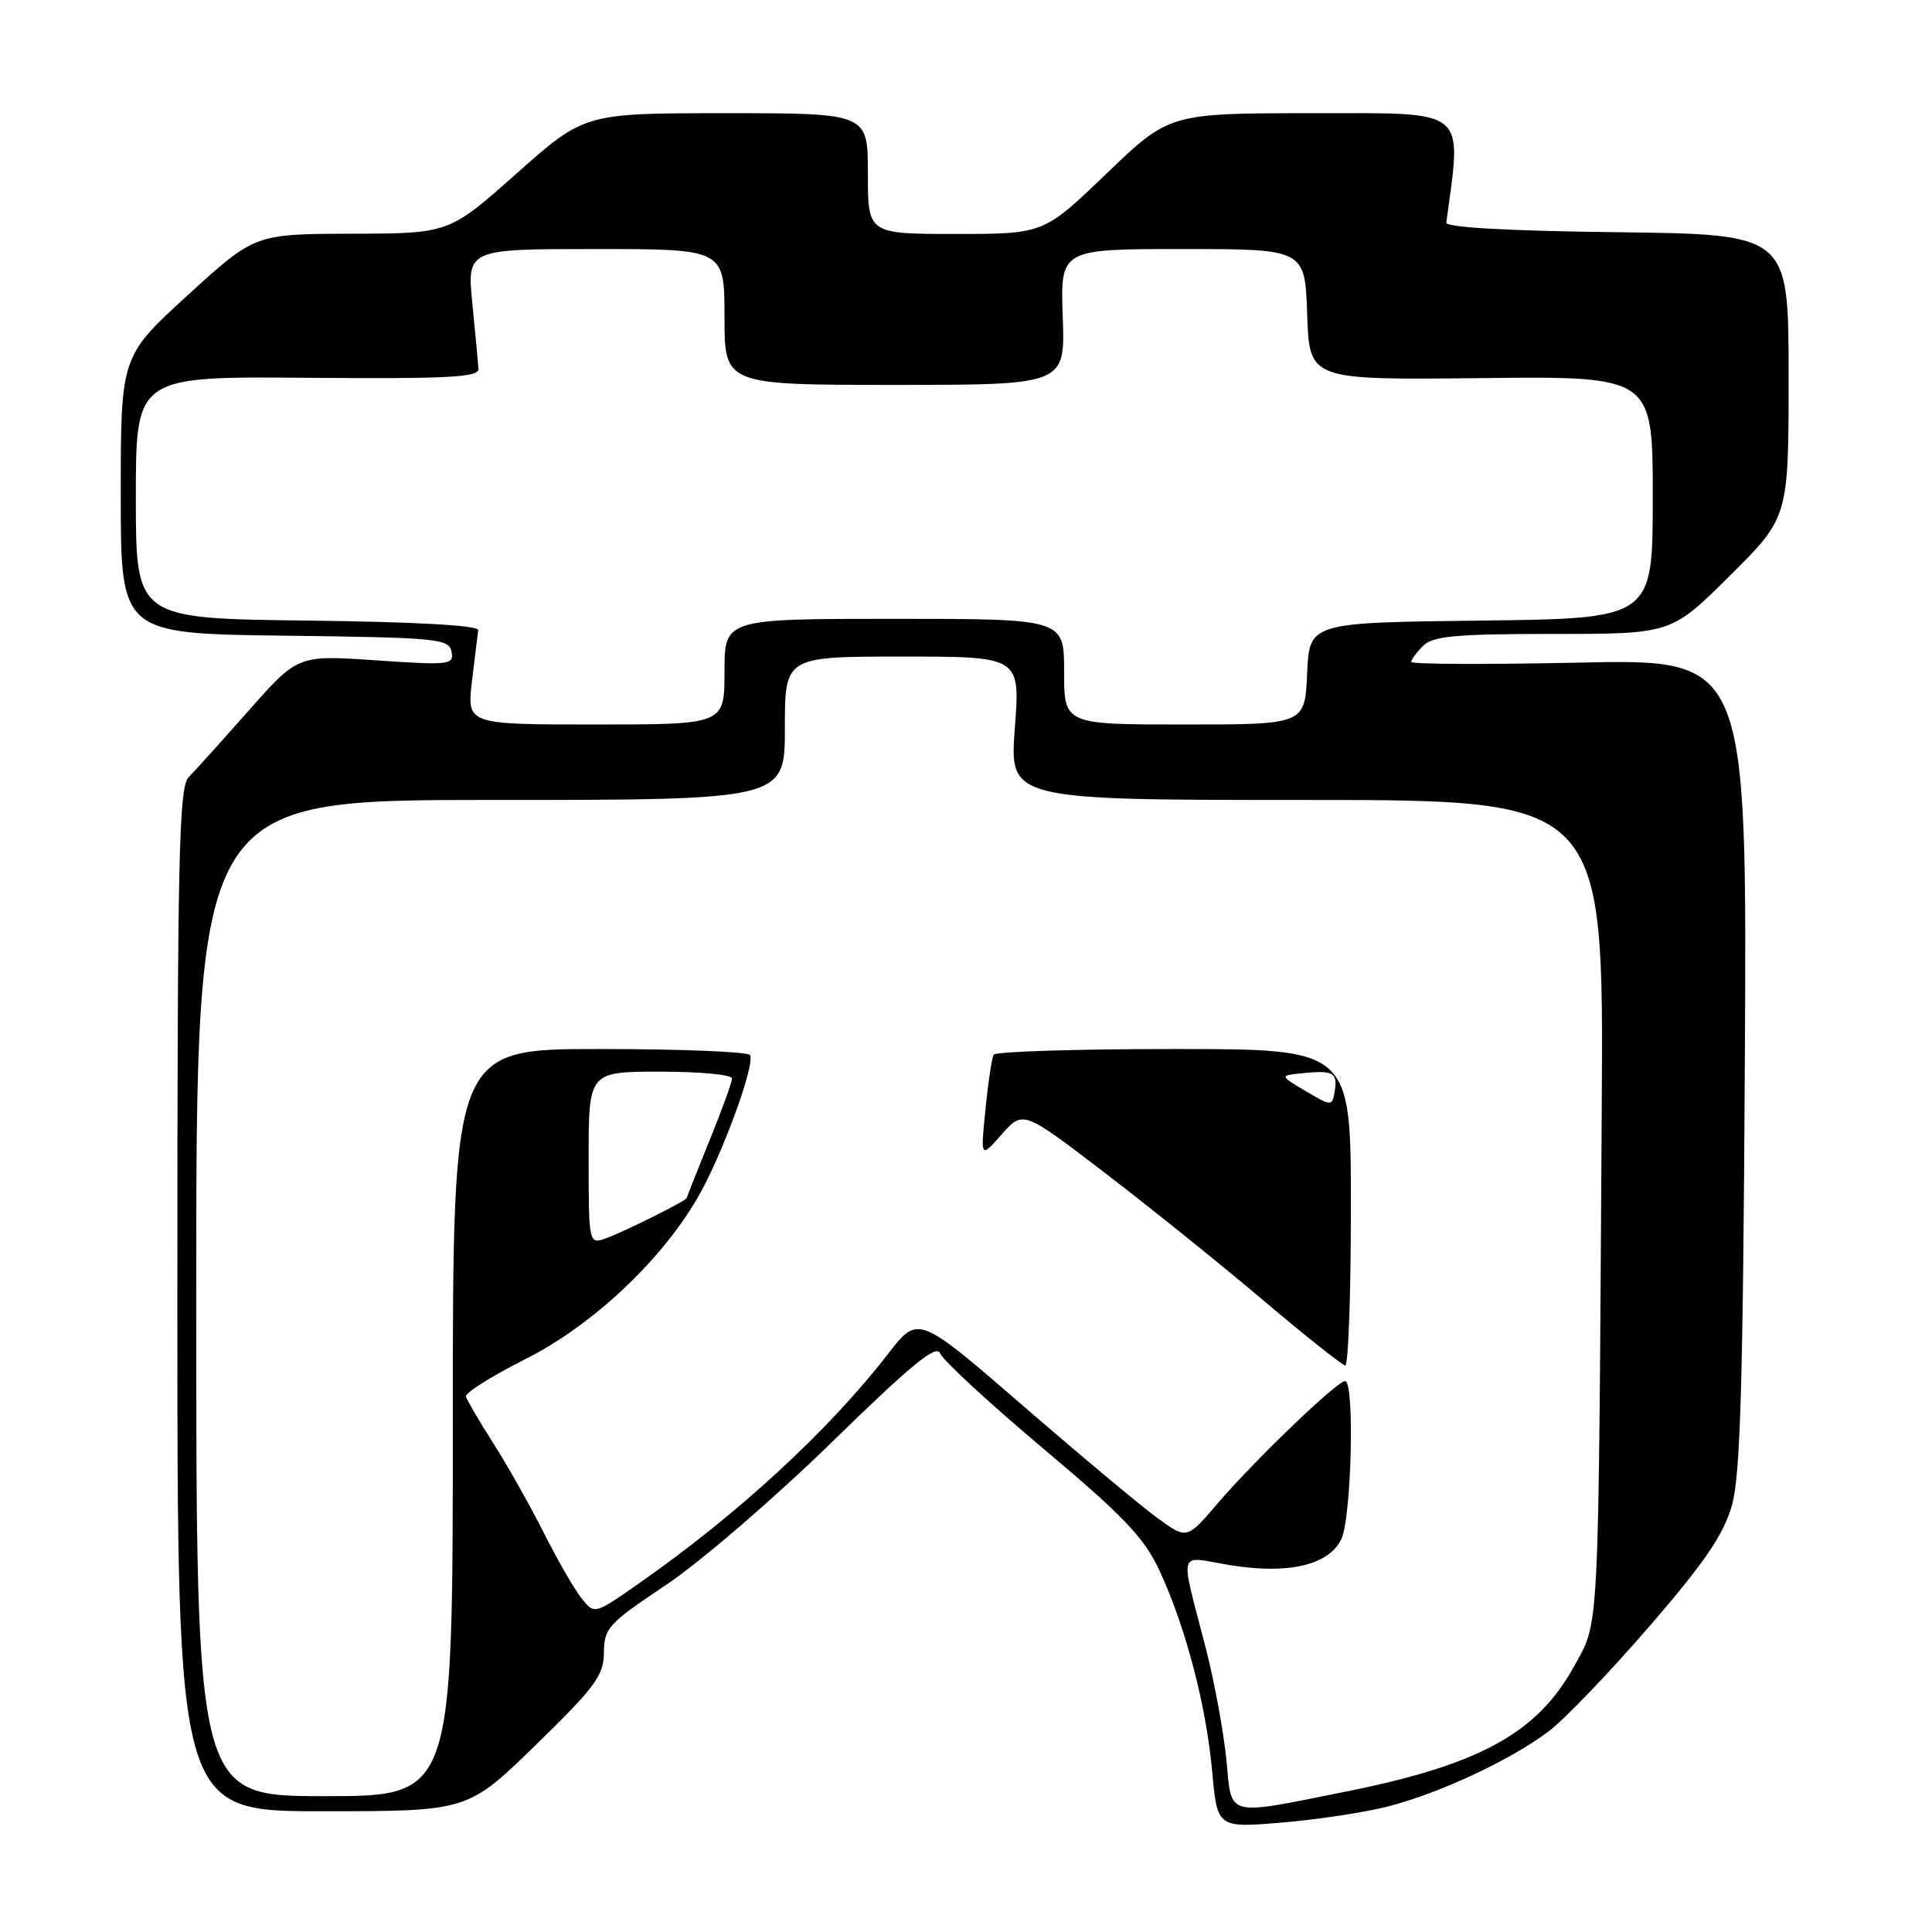 <?xml version="1.0" encoding="UTF-8" standalone="no"?>
<!DOCTYPE svg PUBLIC "-//W3C//DTD SVG 1.1//EN" "http://www.w3.org/Graphics/SVG/1.1/DTD/svg11.dtd" >
<svg xmlns="http://www.w3.org/2000/svg" xmlns:xlink="http://www.w3.org/1999/xlink" version="1.1" viewBox="0 0 256 256">
 <g >
 <path fill="currentColor"
d=" M 183.95 239.36 C 190.87 237.57 200.31 233.14 205.29 229.35 C 207.37 227.76 213.35 221.52 218.57 215.48 C 225.88 207.02 228.38 203.35 229.48 199.50 C 230.61 195.53 230.96 183.48 231.20 140.91 C 231.50 87.32 231.50 87.32 209.25 87.80 C 197.01 88.06 187.00 88.02 187.00 87.71 C 187.00 87.40 187.71 86.44 188.57 85.57 C 189.87 84.28 192.90 84.00 205.80 84.00 C 221.46 84.00 221.46 84.00 229.23 76.27 C 237.00 68.55 237.00 68.55 237.00 49.79 C 237.00 31.04 237.00 31.04 214.25 30.77 C 199.81 30.60 191.55 30.13 191.64 29.50 C 193.71 14.17 194.71 15.00 174.06 15.00 C 154.95 15.00 154.95 15.00 146.62 23.00 C 138.29 31.00 138.29 31.00 126.64 31.00 C 115.00 31.00 115.00 31.00 115.00 23.00 C 115.00 15.00 115.00 15.00 96.22 15.00 C 77.44 15.00 77.44 15.00 68.47 22.97 C 59.50 30.94 59.50 30.94 46.63 30.97 C 33.76 31.00 33.76 31.00 24.88 39.11 C 16.00 47.22 16.00 47.22 16.00 65.59 C 16.00 83.96 16.00 83.96 37.74 84.23 C 57.98 84.48 59.50 84.63 59.83 86.35 C 60.17 88.10 59.57 88.16 49.83 87.50 C 39.47 86.79 39.47 86.79 32.99 94.12 C 29.42 98.15 25.82 102.14 25.00 102.98 C 23.70 104.30 23.50 113.37 23.50 172.25 C 23.50 240.00 23.50 240.00 42.74 240.00 C 61.98 240.00 61.98 240.00 70.99 231.22 C 78.89 223.52 80.00 222.02 80.02 218.97 C 80.04 215.74 80.61 215.11 88.27 210.00 C 92.80 206.97 102.66 198.48 110.22 191.10 C 120.75 180.82 124.09 178.08 124.57 179.33 C 124.92 180.23 131.05 185.89 138.20 191.91 C 149.00 201.00 151.62 203.76 153.66 208.16 C 157.11 215.60 159.82 225.95 160.62 234.72 C 161.30 242.21 161.30 242.21 169.85 241.50 C 174.55 241.11 180.89 240.14 183.95 239.36 Z  M 162.51 233.25 C 162.15 229.54 160.93 222.90 159.80 218.50 C 156.30 204.90 155.94 206.22 162.88 207.37 C 170.62 208.65 175.98 207.43 177.71 204.00 C 179.08 201.29 179.53 183.00 178.23 183.00 C 177.16 183.00 166.21 193.52 161.32 199.24 C 157.27 203.98 157.27 203.98 153.38 201.16 C 151.25 199.61 143.24 192.92 135.58 186.29 C 121.66 174.24 121.66 174.24 117.69 179.37 C 109.80 189.57 97.77 200.65 84.62 209.84 C 78.75 213.95 78.75 213.95 77.01 211.72 C 76.05 210.50 73.80 206.57 72.00 203.00 C 70.20 199.43 67.21 194.12 65.35 191.21 C 63.49 188.30 61.87 185.53 61.74 185.05 C 61.61 184.57 65.13 182.35 69.56 180.12 C 78.44 175.65 87.50 167.18 92.42 158.74 C 95.60 153.29 100.12 141.00 99.38 139.80 C 99.11 139.36 90.13 139.00 79.44 139.00 C 60.00 139.00 60.00 139.00 60.00 188.50 C 60.00 238.00 60.00 238.00 43.00 238.00 C 26.00 238.00 26.00 238.00 26.00 172.00 C 26.00 106.00 26.00 106.00 65.00 106.00 C 104.00 106.00 104.00 106.00 104.00 96.50 C 104.00 87.00 104.00 87.00 119.59 87.00 C 135.19 87.00 135.19 87.00 134.47 96.50 C 133.76 106.00 133.76 106.00 173.13 106.00 C 212.50 106.00 212.50 106.00 212.24 146.75 C 211.79 218.17 211.97 214.66 208.50 220.92 C 203.67 229.65 195.99 233.85 178.50 237.36 C 162.25 240.62 163.24 240.87 162.51 233.25 Z  M 179.00 160.00 C 179.00 139.00 179.00 139.00 155.56 139.00 C 142.67 139.00 131.92 139.34 131.67 139.75 C 131.43 140.16 130.93 143.43 130.58 147.00 C 129.92 153.50 129.92 153.50 132.74 150.30 C 135.56 147.11 135.56 147.11 146.53 155.51 C 152.56 160.13 162.00 167.73 167.50 172.39 C 173.00 177.04 177.84 180.89 178.25 180.93 C 178.66 180.97 179.00 171.55 179.00 160.00 Z  M 78.00 153.48 C 78.00 142.00 78.00 142.00 87.50 142.00 C 92.72 142.00 97.00 142.40 97.00 142.90 C 97.00 143.39 95.65 147.10 94.00 151.15 C 92.36 155.19 91.01 158.60 91.00 158.73 C 91.00 159.07 83.29 162.94 80.47 164.01 C 78.00 164.95 78.00 164.95 78.00 153.48 Z  M 62.54 90.25 C 62.92 87.09 63.29 84.05 63.37 83.50 C 63.45 82.87 55.19 82.40 40.75 82.23 C 18.00 81.96 18.00 81.96 18.00 65.92 C 18.00 49.87 18.00 49.87 40.75 50.06 C 59.47 50.21 63.48 50.00 63.40 48.87 C 63.35 48.12 62.99 44.24 62.59 40.25 C 61.88 33.00 61.88 33.00 78.94 33.00 C 96.00 33.00 96.00 33.00 96.00 42.00 C 96.00 51.00 96.00 51.00 118.57 51.00 C 141.14 51.00 141.14 51.00 140.82 42.00 C 140.50 33.00 140.50 33.00 156.71 33.00 C 172.92 33.00 172.92 33.00 173.21 41.68 C 173.50 50.35 173.50 50.35 196.25 50.10 C 219.00 49.85 219.00 49.85 219.00 65.90 C 219.00 81.96 219.00 81.96 196.25 82.23 C 173.50 82.50 173.50 82.50 173.20 89.25 C 172.91 96.00 172.91 96.00 156.95 96.00 C 141.00 96.00 141.00 96.00 141.00 89.00 C 141.00 82.00 141.00 82.00 118.50 82.00 C 96.00 82.00 96.00 82.00 96.00 89.00 C 96.00 96.00 96.00 96.00 78.93 96.00 C 61.86 96.00 61.86 96.00 62.54 90.25 Z  M 173.00 144.57 C 169.50 142.50 169.50 142.50 172.85 142.18 C 176.74 141.81 177.28 142.15 176.83 144.73 C 176.51 146.59 176.40 146.58 173.00 144.57 Z "/>
</g>
</svg>
